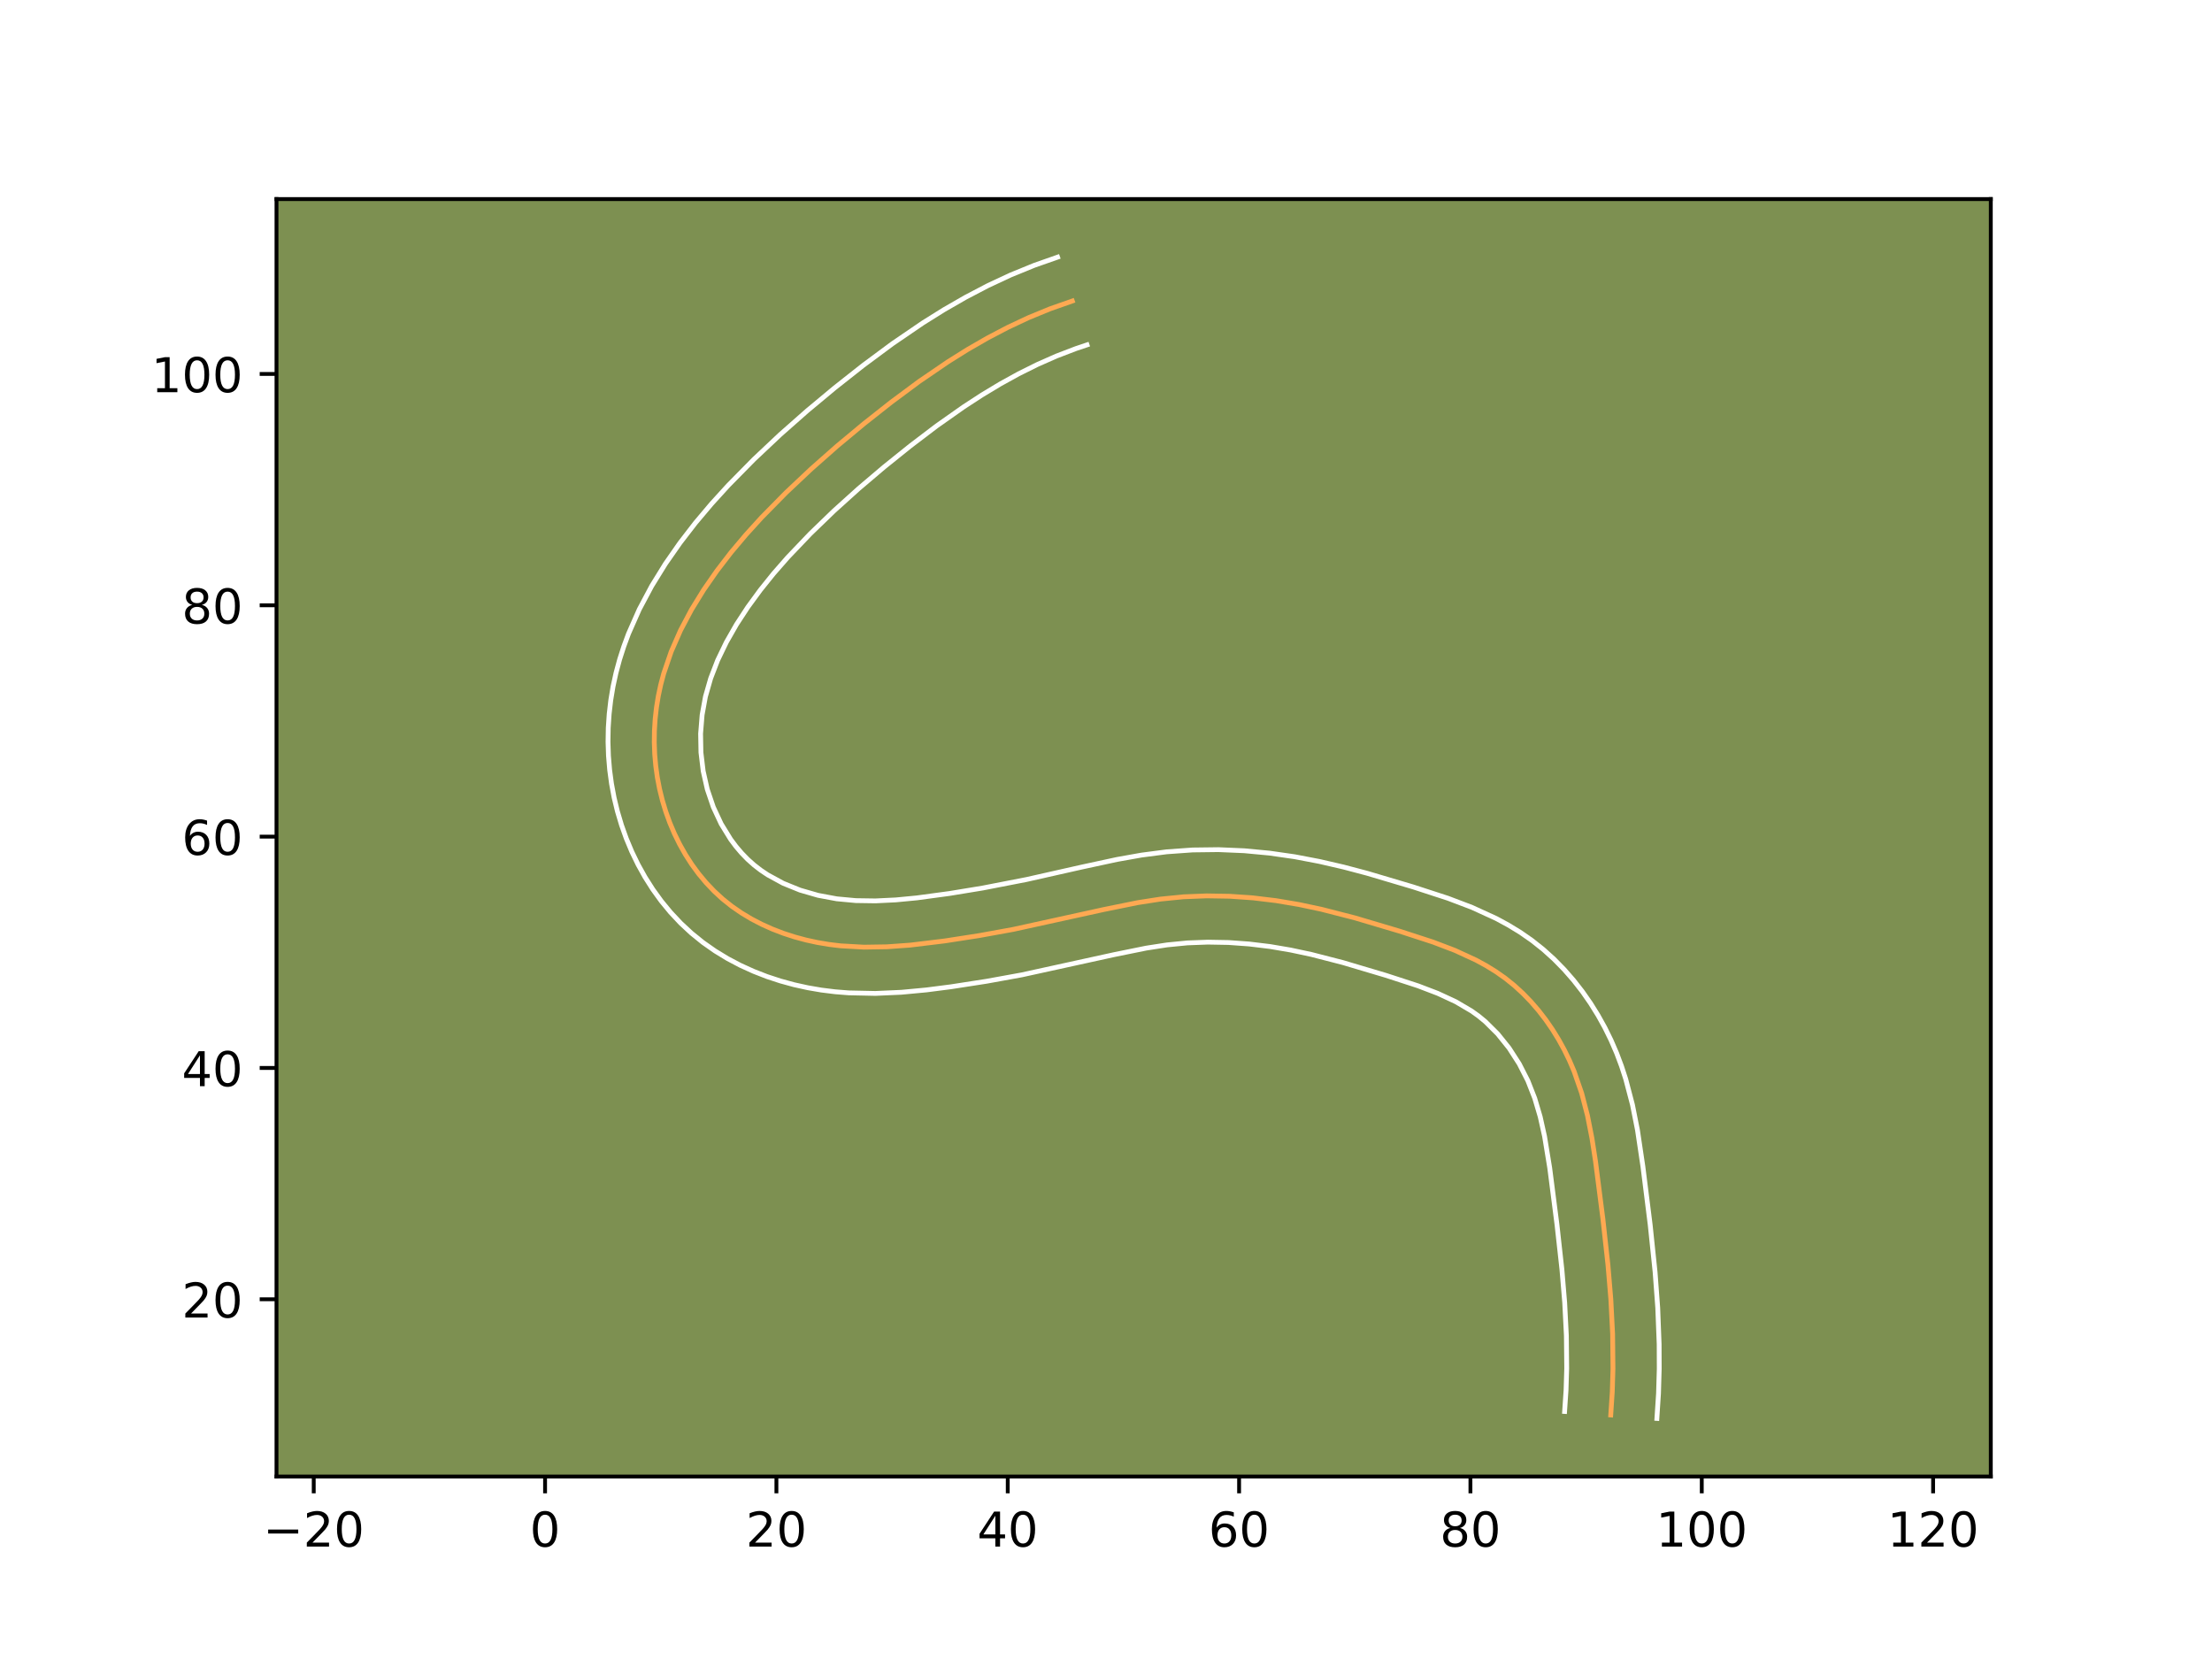 <?xml version="1.0" encoding="utf-8" standalone="no"?>
<!DOCTYPE svg PUBLIC "-//W3C//DTD SVG 1.1//EN"
  "http://www.w3.org/Graphics/SVG/1.1/DTD/svg11.dtd">
<!-- Created with matplotlib (https://matplotlib.org/) -->
<svg height="345.6pt" version="1.1" viewBox="0 0 460.8 345.6" width="460.8pt" xmlns="http://www.w3.org/2000/svg" xmlns:xlink="http://www.w3.org/1999/xlink">
 <defs>
  <style type="text/css">*{stroke-linecap:butt;stroke-linejoin:round;}</style>
 </defs>
 <g id="figure_1">
  <g id="patch_1">
   <path d="M 0 345.6 
L 460.8 345.6 
L 460.8 0 
L 0 0 
z
" style="fill:#ffffff;"/>
  </g>
  <g id="axes_1">
   <g id="patch_2">
    <path d="M 57.6 307.584 
L 414.72 307.584 
L 414.72 41.472 
L 57.6 41.472 
z
" style="fill:#7d9051;"/>
   </g>
   <g id="matplotlib.axis_1">
    <g id="xtick_1">
     <g id="line2d_1">
      <defs>
       <path d="M 0 0 
L 0 3.5 
" id="mbf87b4aab6" style="stroke:#000000;stroke-width:0.8;"/>
      </defs>
      <g>
       <use style="stroke:#000000;stroke-width:0.8;" x="65.356" xlink:href="#mbf87b4aab6" y="307.584"/>
      </g>
     </g>
     <g id="text_1">
      <!-- −20 -->
      <g transform="translate(54.804 322.182)scale(0.1 -0.1)">
       <defs>
        <path d="M 10.594 35.5 
L 73.188 35.5 
L 73.188 27.203 
L 10.594 27.203 
z
" id="DejaVuSans-8722"/>
        <path d="M 19.188 8.297 
L 53.609 8.297 
L 53.609 0 
L 7.328 0 
L 7.328 8.297 
Q 12.938 14.109 22.625 23.891 
Q 32.328 33.688 34.812 36.531 
Q 39.547 41.844 41.422 45.531 
Q 43.312 49.219 43.312 52.781 
Q 43.312 58.594 39.234 62.25 
Q 35.156 65.922 28.609 65.922 
Q 23.969 65.922 18.812 64.312 
Q 13.672 62.703 7.812 59.422 
L 7.812 69.391 
Q 13.766 71.781 18.938 73 
Q 24.125 74.219 28.422 74.219 
Q 39.75 74.219 46.484 68.547 
Q 53.219 62.891 53.219 53.422 
Q 53.219 48.922 51.531 44.891 
Q 49.859 40.875 45.406 35.406 
Q 44.188 33.984 37.641 27.219 
Q 31.109 20.453 19.188 8.297 
z
" id="DejaVuSans-50"/>
        <path d="M 31.781 66.406 
Q 24.172 66.406 20.328 58.906 
Q 16.5 51.422 16.5 36.375 
Q 16.5 21.391 20.328 13.891 
Q 24.172 6.391 31.781 6.391 
Q 39.453 6.391 43.281 13.891 
Q 47.125 21.391 47.125 36.375 
Q 47.125 51.422 43.281 58.906 
Q 39.453 66.406 31.781 66.406 
z
M 31.781 74.219 
Q 44.047 74.219 50.516 64.516 
Q 56.984 54.828 56.984 36.375 
Q 56.984 17.969 50.516 8.266 
Q 44.047 -1.422 31.781 -1.422 
Q 19.531 -1.422 13.062 8.266 
Q 6.594 17.969 6.594 36.375 
Q 6.594 54.828 13.062 64.516 
Q 19.531 74.219 31.781 74.219 
z
" id="DejaVuSans-48"/>
       </defs>
       <use xlink:href="#DejaVuSans-8722"/>
       <use x="83.789" xlink:href="#DejaVuSans-50"/>
       <use x="147.412" xlink:href="#DejaVuSans-48"/>
      </g>
     </g>
    </g>
    <g id="xtick_2">
     <g id="line2d_2">
      <g>
       <use style="stroke:#000000;stroke-width:0.8;" x="113.548" xlink:href="#mbf87b4aab6" y="307.584"/>
      </g>
     </g>
     <g id="text_2">
      <!-- 0 -->
      <g transform="translate(110.367 322.182)scale(0.1 -0.1)">
       <use xlink:href="#DejaVuSans-48"/>
      </g>
     </g>
    </g>
    <g id="xtick_3">
     <g id="line2d_3">
      <g>
       <use style="stroke:#000000;stroke-width:0.8;" x="161.741" xlink:href="#mbf87b4aab6" y="307.584"/>
      </g>
     </g>
     <g id="text_3">
      <!-- 20 -->
      <g transform="translate(155.378 322.182)scale(0.1 -0.1)">
       <use xlink:href="#DejaVuSans-50"/>
       <use x="63.623" xlink:href="#DejaVuSans-48"/>
      </g>
     </g>
    </g>
    <g id="xtick_4">
     <g id="line2d_4">
      <g>
       <use style="stroke:#000000;stroke-width:0.8;" x="209.933" xlink:href="#mbf87b4aab6" y="307.584"/>
      </g>
     </g>
     <g id="text_4">
      <!-- 40 -->
      <g transform="translate(203.57 322.182)scale(0.1 -0.1)">
       <defs>
        <path d="M 37.797 64.312 
L 12.891 25.391 
L 37.797 25.391 
z
M 35.203 72.906 
L 47.609 72.906 
L 47.609 25.391 
L 58.016 25.391 
L 58.016 17.188 
L 47.609 17.188 
L 47.609 0 
L 37.797 0 
L 37.797 17.188 
L 4.891 17.188 
L 4.891 26.703 
z
" id="DejaVuSans-52"/>
       </defs>
       <use xlink:href="#DejaVuSans-52"/>
       <use x="63.623" xlink:href="#DejaVuSans-48"/>
      </g>
     </g>
    </g>
    <g id="xtick_5">
     <g id="line2d_5">
      <g>
       <use style="stroke:#000000;stroke-width:0.8;" x="258.125" xlink:href="#mbf87b4aab6" y="307.584"/>
      </g>
     </g>
     <g id="text_5">
      <!-- 60 -->
      <g transform="translate(251.762 322.182)scale(0.1 -0.1)">
       <defs>
        <path d="M 33.016 40.375 
Q 26.375 40.375 22.484 35.828 
Q 18.609 31.297 18.609 23.391 
Q 18.609 15.531 22.484 10.953 
Q 26.375 6.391 33.016 6.391 
Q 39.656 6.391 43.531 10.953 
Q 47.406 15.531 47.406 23.391 
Q 47.406 31.297 43.531 35.828 
Q 39.656 40.375 33.016 40.375 
z
M 52.594 71.297 
L 52.594 62.312 
Q 48.875 64.062 45.094 64.984 
Q 41.312 65.922 37.594 65.922 
Q 27.828 65.922 22.672 59.328 
Q 17.531 52.734 16.797 39.406 
Q 19.672 43.656 24.016 45.922 
Q 28.375 48.188 33.594 48.188 
Q 44.578 48.188 50.953 41.516 
Q 57.328 34.859 57.328 23.391 
Q 57.328 12.156 50.688 5.359 
Q 44.047 -1.422 33.016 -1.422 
Q 20.359 -1.422 13.672 8.266 
Q 6.984 17.969 6.984 36.375 
Q 6.984 53.656 15.188 63.938 
Q 23.391 74.219 37.203 74.219 
Q 40.922 74.219 44.703 73.484 
Q 48.484 72.75 52.594 71.297 
z
" id="DejaVuSans-54"/>
       </defs>
       <use xlink:href="#DejaVuSans-54"/>
       <use x="63.623" xlink:href="#DejaVuSans-48"/>
      </g>
     </g>
    </g>
    <g id="xtick_6">
     <g id="line2d_6">
      <g>
       <use style="stroke:#000000;stroke-width:0.8;" x="306.317" xlink:href="#mbf87b4aab6" y="307.584"/>
      </g>
     </g>
     <g id="text_6">
      <!-- 80 -->
      <g transform="translate(299.954 322.182)scale(0.1 -0.1)">
       <defs>
        <path d="M 31.781 34.625 
Q 24.75 34.625 20.719 30.859 
Q 16.703 27.094 16.703 20.516 
Q 16.703 13.922 20.719 10.156 
Q 24.75 6.391 31.781 6.391 
Q 38.812 6.391 42.859 10.172 
Q 46.922 13.969 46.922 20.516 
Q 46.922 27.094 42.891 30.859 
Q 38.875 34.625 31.781 34.625 
z
M 21.922 38.812 
Q 15.578 40.375 12.031 44.719 
Q 8.5 49.078 8.5 55.328 
Q 8.5 64.062 14.719 69.141 
Q 20.953 74.219 31.781 74.219 
Q 42.672 74.219 48.875 69.141 
Q 55.078 64.062 55.078 55.328 
Q 55.078 49.078 51.531 44.719 
Q 48 40.375 41.703 38.812 
Q 48.828 37.156 52.797 32.312 
Q 56.781 27.484 56.781 20.516 
Q 56.781 9.906 50.312 4.234 
Q 43.844 -1.422 31.781 -1.422 
Q 19.734 -1.422 13.25 4.234 
Q 6.781 9.906 6.781 20.516 
Q 6.781 27.484 10.781 32.312 
Q 14.797 37.156 21.922 38.812 
z
M 18.312 54.391 
Q 18.312 48.734 21.844 45.562 
Q 25.391 42.391 31.781 42.391 
Q 38.141 42.391 41.719 45.562 
Q 45.312 48.734 45.312 54.391 
Q 45.312 60.062 41.719 63.234 
Q 38.141 66.406 31.781 66.406 
Q 25.391 66.406 21.844 63.234 
Q 18.312 60.062 18.312 54.391 
z
" id="DejaVuSans-56"/>
       </defs>
       <use xlink:href="#DejaVuSans-56"/>
       <use x="63.623" xlink:href="#DejaVuSans-48"/>
      </g>
     </g>
    </g>
    <g id="xtick_7">
     <g id="line2d_7">
      <g>
       <use style="stroke:#000000;stroke-width:0.8;" x="354.509" xlink:href="#mbf87b4aab6" y="307.584"/>
      </g>
     </g>
     <g id="text_7">
      <!-- 100 -->
      <g transform="translate(344.965 322.182)scale(0.1 -0.1)">
       <defs>
        <path d="M 12.406 8.297 
L 28.516 8.297 
L 28.516 63.922 
L 10.984 60.406 
L 10.984 69.391 
L 28.422 72.906 
L 38.281 72.906 
L 38.281 8.297 
L 54.391 8.297 
L 54.391 0 
L 12.406 0 
z
" id="DejaVuSans-49"/>
       </defs>
       <use xlink:href="#DejaVuSans-49"/>
       <use x="63.623" xlink:href="#DejaVuSans-48"/>
       <use x="127.246" xlink:href="#DejaVuSans-48"/>
      </g>
     </g>
    </g>
    <g id="xtick_8">
     <g id="line2d_8">
      <g>
       <use style="stroke:#000000;stroke-width:0.8;" x="402.701" xlink:href="#mbf87b4aab6" y="307.584"/>
      </g>
     </g>
     <g id="text_8">
      <!-- 120 -->
      <g transform="translate(393.157 322.182)scale(0.1 -0.1)">
       <use xlink:href="#DejaVuSans-49"/>
       <use x="63.623" xlink:href="#DejaVuSans-50"/>
       <use x="127.246" xlink:href="#DejaVuSans-48"/>
      </g>
     </g>
    </g>
   </g>
   <g id="matplotlib.axis_2">
    <g id="ytick_1">
     <g id="line2d_9">
      <defs>
       <path d="M 0 0 
L -3.5 0 
" id="md5bf462620" style="stroke:#000000;stroke-width:0.8;"/>
      </defs>
      <g>
       <use style="stroke:#000000;stroke-width:0.8;" x="57.6" xlink:href="#md5bf462620" y="270.666"/>
      </g>
     </g>
     <g id="text_9">
      <!-- 20 -->
      <g transform="translate(37.875 274.465)scale(0.1 -0.1)">
       <use xlink:href="#DejaVuSans-50"/>
       <use x="63.623" xlink:href="#DejaVuSans-48"/>
      </g>
     </g>
    </g>
    <g id="ytick_2">
     <g id="line2d_10">
      <g>
       <use style="stroke:#000000;stroke-width:0.8;" x="57.6" xlink:href="#md5bf462620" y="222.474"/>
      </g>
     </g>
     <g id="text_10">
      <!-- 40 -->
      <g transform="translate(37.875 226.273)scale(0.1 -0.1)">
       <use xlink:href="#DejaVuSans-52"/>
       <use x="63.623" xlink:href="#DejaVuSans-48"/>
      </g>
     </g>
    </g>
    <g id="ytick_3">
     <g id="line2d_11">
      <g>
       <use style="stroke:#000000;stroke-width:0.8;" x="57.6" xlink:href="#md5bf462620" y="174.282"/>
      </g>
     </g>
     <g id="text_11">
      <!-- 60 -->
      <g transform="translate(37.875 178.081)scale(0.1 -0.1)">
       <use xlink:href="#DejaVuSans-54"/>
       <use x="63.623" xlink:href="#DejaVuSans-48"/>
      </g>
     </g>
    </g>
    <g id="ytick_4">
     <g id="line2d_12">
      <g>
       <use style="stroke:#000000;stroke-width:0.8;" x="57.6" xlink:href="#md5bf462620" y="126.09"/>
      </g>
     </g>
     <g id="text_12">
      <!-- 80 -->
      <g transform="translate(37.875 129.889)scale(0.1 -0.1)">
       <use xlink:href="#DejaVuSans-56"/>
       <use x="63.623" xlink:href="#DejaVuSans-48"/>
      </g>
     </g>
    </g>
    <g id="ytick_5">
     <g id="line2d_13">
      <g>
       <use style="stroke:#000000;stroke-width:0.8;" x="57.6" xlink:href="#md5bf462620" y="77.898"/>
      </g>
     </g>
     <g id="text_13">
      <!-- 100 -->
      <g transform="translate(31.512 81.697)scale(0.1 -0.1)">
       <use xlink:href="#DejaVuSans-49"/>
       <use x="63.623" xlink:href="#DejaVuSans-48"/>
       <use x="127.246" xlink:href="#DejaVuSans-48"/>
      </g>
     </g>
    </g>
   </g>
   <g id="line2d_14">
    <path clip-path="url(#p5dc2db696c)" d="M 335.548 294.762 
L 335.868 289.919 
L 336.01 285.087 
L 335.936 277.866 
L 335.567 270.666 
L 334.964 263.478 
L 333.909 253.897 
L 332.372 241.91 
L 331.632 237.129 
L 330.702 232.394 
L 329.49 227.729 
L 327.904 223.158 
L 326.945 220.915 
L 325.873 218.712 
L 324.692 216.563 
L 323.403 214.472 
L 322.008 212.452 
L 320.514 210.515 
L 318.919 208.669 
L 317.23 206.925 
L 315.447 205.293 
L 313.572 203.785 
L 311.611 202.407 
L 309.572 201.151 
L 307.464 200.002 
L 303.078 197.983 
L 298.529 196.25 
L 291.563 193.98 
L 282.274 191.219 
L 275.286 189.424 
L 270.587 188.426 
L 265.838 187.624 
L 261.038 187.048 
L 256.209 186.708 
L 251.373 186.629 
L 246.546 186.819 
L 241.751 187.298 
L 236.992 188.038 
L 229.906 189.479 
L 211.06 193.614 
L 203.95 194.906 
L 196.798 196.014 
L 189.598 196.886 
L 184.779 197.233 
L 179.952 197.308 
L 175.126 197.036 
L 172.714 196.746 
L 170.307 196.342 
L 167.912 195.824 
L 165.543 195.185 
L 163.208 194.428 
L 160.919 193.549 
L 158.688 192.549 
L 156.524 191.424 
L 154.439 190.173 
L 152.444 188.795 
L 150.55 187.286 
L 148.767 185.65 
L 147.097 183.894 
L 145.541 182.026 
L 144.1 180.058 
L 142.779 178.002 
L 141.575 175.865 
L 140.493 173.66 
L 139.531 171.395 
L 138.695 169.079 
L 137.982 166.728 
L 137.396 164.347 
L 136.936 161.945 
L 136.601 159.525 
L 136.387 157.094 
L 136.298 154.66 
L 136.329 152.227 
L 136.481 149.803 
L 136.751 147.391 
L 137.138 145 
L 137.644 142.634 
L 138.266 140.299 
L 139.828 135.728 
L 141.775 131.294 
L 144.047 127.005 
L 146.594 122.866 
L 149.362 118.885 
L 152.309 115.056 
L 155.418 111.365 
L 158.661 107.796 
L 163.731 102.642 
L 168.991 97.685 
L 174.41 92.902 
L 179.972 88.273 
L 185.656 83.787 
L 191.47 79.471 
L 197.439 75.394 
L 201.518 72.837 
L 205.687 70.435 
L 209.949 68.199 
L 214.313 66.153 
L 218.788 64.317 
L 223.381 62.705 
L 223.381 62.705 
" style="fill:none;stroke:#fea952;stroke-linecap:square;"/>
   </g>
   <g id="line2d_15">
    <path clip-path="url(#p5dc2db696c)" d="M 325.937 294.036 
L 326.237 289.554 
L 326.372 285.039 
L 326.304 278.243 
L 325.955 271.381 
L 325.374 264.443 
L 324.342 255.072 
L 322.836 243.31 
L 321.762 236.729 
L 320.849 232.634 
L 319.712 228.784 
L 318.279 225.134 
L 316.487 221.62 
L 314.375 218.338 
L 311.994 215.374 
L 309.404 212.803 
L 308.03 211.671 
L 306.556 210.614 
L 303.258 208.674 
L 299.522 206.941 
L 295.418 205.373 
L 288.719 203.19 
L 279.739 200.518 
L 273.197 198.833 
L 268.868 197.91 
L 264.569 197.178 
L 260.241 196.653 
L 255.921 196.342 
L 251.613 196.264 
L 247.365 196.423 
L 243.121 196.839 
L 238.777 197.51 
L 232.023 198.882 
L 212.863 203.082 
L 205.52 204.415 
L 198.095 205.565 
L 193.011 206.219 
L 187.766 206.71 
L 182.355 206.949 
L 176.799 206.831 
L 173.979 206.606 
L 171.115 206.251 
L 168.269 205.762 
L 165.403 205.13 
L 162.572 204.354 
L 159.751 203.426 
L 156.977 202.344 
L 154.241 201.1 
L 151.565 199.689 
L 148.961 198.103 
L 146.44 196.334 
L 144.034 194.388 
L 141.782 192.291 
L 139.694 190.065 
L 137.763 187.719 
L 135.991 185.267 
L 134.383 182.735 
L 132.922 180.111 
L 131.62 177.426 
L 130.466 174.668 
L 129.472 171.877 
L 128.622 169.03 
L 127.93 166.16 
L 127.389 163.266 
L 127 160.372 
L 126.755 157.447 
L 126.66 154.536 
L 126.709 151.624 
L 126.902 148.731 
L 127.237 145.847 
L 127.713 142.985 
L 128.331 140.154 
L 129.079 137.384 
L 129.946 134.683 
L 130.926 132.031 
L 133.183 126.927 
L 135.764 122.076 
L 138.61 117.466 
L 141.659 113.093 
L 144.871 108.927 
L 148.228 104.946 
L 151.693 101.137 
L 157.042 95.702 
L 162.542 90.523 
L 168.177 85.551 
L 173.938 80.757 
L 179.822 76.114 
L 185.921 71.59 
L 192.254 67.269 
L 196.623 64.535 
L 201.12 61.948 
L 205.763 59.517 
L 210.545 57.282 
L 215.472 55.267 
L 220.313 53.568 
L 220.313 53.568 
" style="fill:none;stroke:#ffffff;stroke-linecap:square;"/>
   </g>
   <g id="line2d_16">
    <path clip-path="url(#p5dc2db696c)" d="M 345.159 295.488 
L 345.5 290.284 
L 345.649 285.136 
L 345.631 280.029 
L 345.338 272.454 
L 344.784 264.985 
L 343.765 255.156 
L 342.248 243.011 
L 341.112 235.387 
L 340.07 230.129 
L 338.662 224.768 
L 337.784 222.077 
L 336.767 219.369 
L 335.611 216.696 
L 334.321 214.072 
L 332.897 211.506 
L 331.333 208.993 
L 329.641 206.566 
L 327.806 204.213 
L 325.843 201.965 
L 323.736 199.813 
L 321.489 197.784 
L 319.114 195.899 
L 316.665 194.2 
L 314.185 192.689 
L 311.67 191.33 
L 306.635 189.024 
L 301.639 187.127 
L 294.407 184.771 
L 284.808 181.92 
L 279.883 180.618 
L 274.856 179.457 
L 269.713 178.475 
L 264.47 177.722 
L 259.182 177.226 
L 253.819 176.997 
L 248.436 177.064 
L 243.045 177.448 
L 237.777 178.134 
L 232.701 179.04 
L 225.379 180.619 
L 213.833 183.22 
L 204.688 184.998 
L 197.804 186.129 
L 190.994 187.048 
L 186.611 187.468 
L 182.374 187.672 
L 178.277 187.611 
L 174.312 187.242 
L 170.42 186.517 
L 166.665 185.431 
L 163.135 183.998 
L 159.918 182.243 
L 158.449 181.255 
L 157.067 180.185 
L 155.753 179.01 
L 154.501 177.722 
L 153.318 176.333 
L 152.209 174.848 
L 150.227 171.619 
L 148.597 168.122 
L 147.341 164.426 
L 146.483 160.623 
L 146.019 156.741 
L 145.948 152.829 
L 146.264 148.935 
L 146.958 145.114 
L 148.047 141.313 
L 149.501 137.546 
L 151.313 133.788 
L 153.424 130.087 
L 155.793 126.463 
L 158.387 122.917 
L 161.151 119.48 
L 164.097 116.113 
L 168.794 111.19 
L 173.743 106.41 
L 178.887 101.772 
L 184.201 97.264 
L 189.653 92.884 
L 195.167 88.693 
L 200.756 84.759 
L 204.521 82.307 
L 208.32 80.014 
L 212.192 77.877 
L 216.114 75.924 
L 220.087 74.17 
L 224.138 72.618 
L 226.448 71.842 
L 226.448 71.842 
" style="fill:none;stroke:#ffffff;stroke-linecap:square;"/>
   </g>
   <g id="patch_3">
    <path d="M 57.6 307.584 
L 57.6 41.472 
" style="fill:none;stroke:#000000;stroke-linecap:square;stroke-linejoin:miter;stroke-width:0.8;"/>
   </g>
   <g id="patch_4">
    <path d="M 414.72 307.584 
L 414.72 41.472 
" style="fill:none;stroke:#000000;stroke-linecap:square;stroke-linejoin:miter;stroke-width:0.8;"/>
   </g>
   <g id="patch_5">
    <path d="M 57.6 307.584 
L 414.72 307.584 
" style="fill:none;stroke:#000000;stroke-linecap:square;stroke-linejoin:miter;stroke-width:0.8;"/>
   </g>
   <g id="patch_6">
    <path d="M 57.6 41.472 
L 414.72 41.472 
" style="fill:none;stroke:#000000;stroke-linecap:square;stroke-linejoin:miter;stroke-width:0.8;"/>
   </g>
  </g>
 </g>
 <defs>
  <clipPath id="p5dc2db696c">
   <rect height="266.112" width="357.12" x="57.6" y="41.472"/>
  </clipPath>
 </defs>
</svg>
